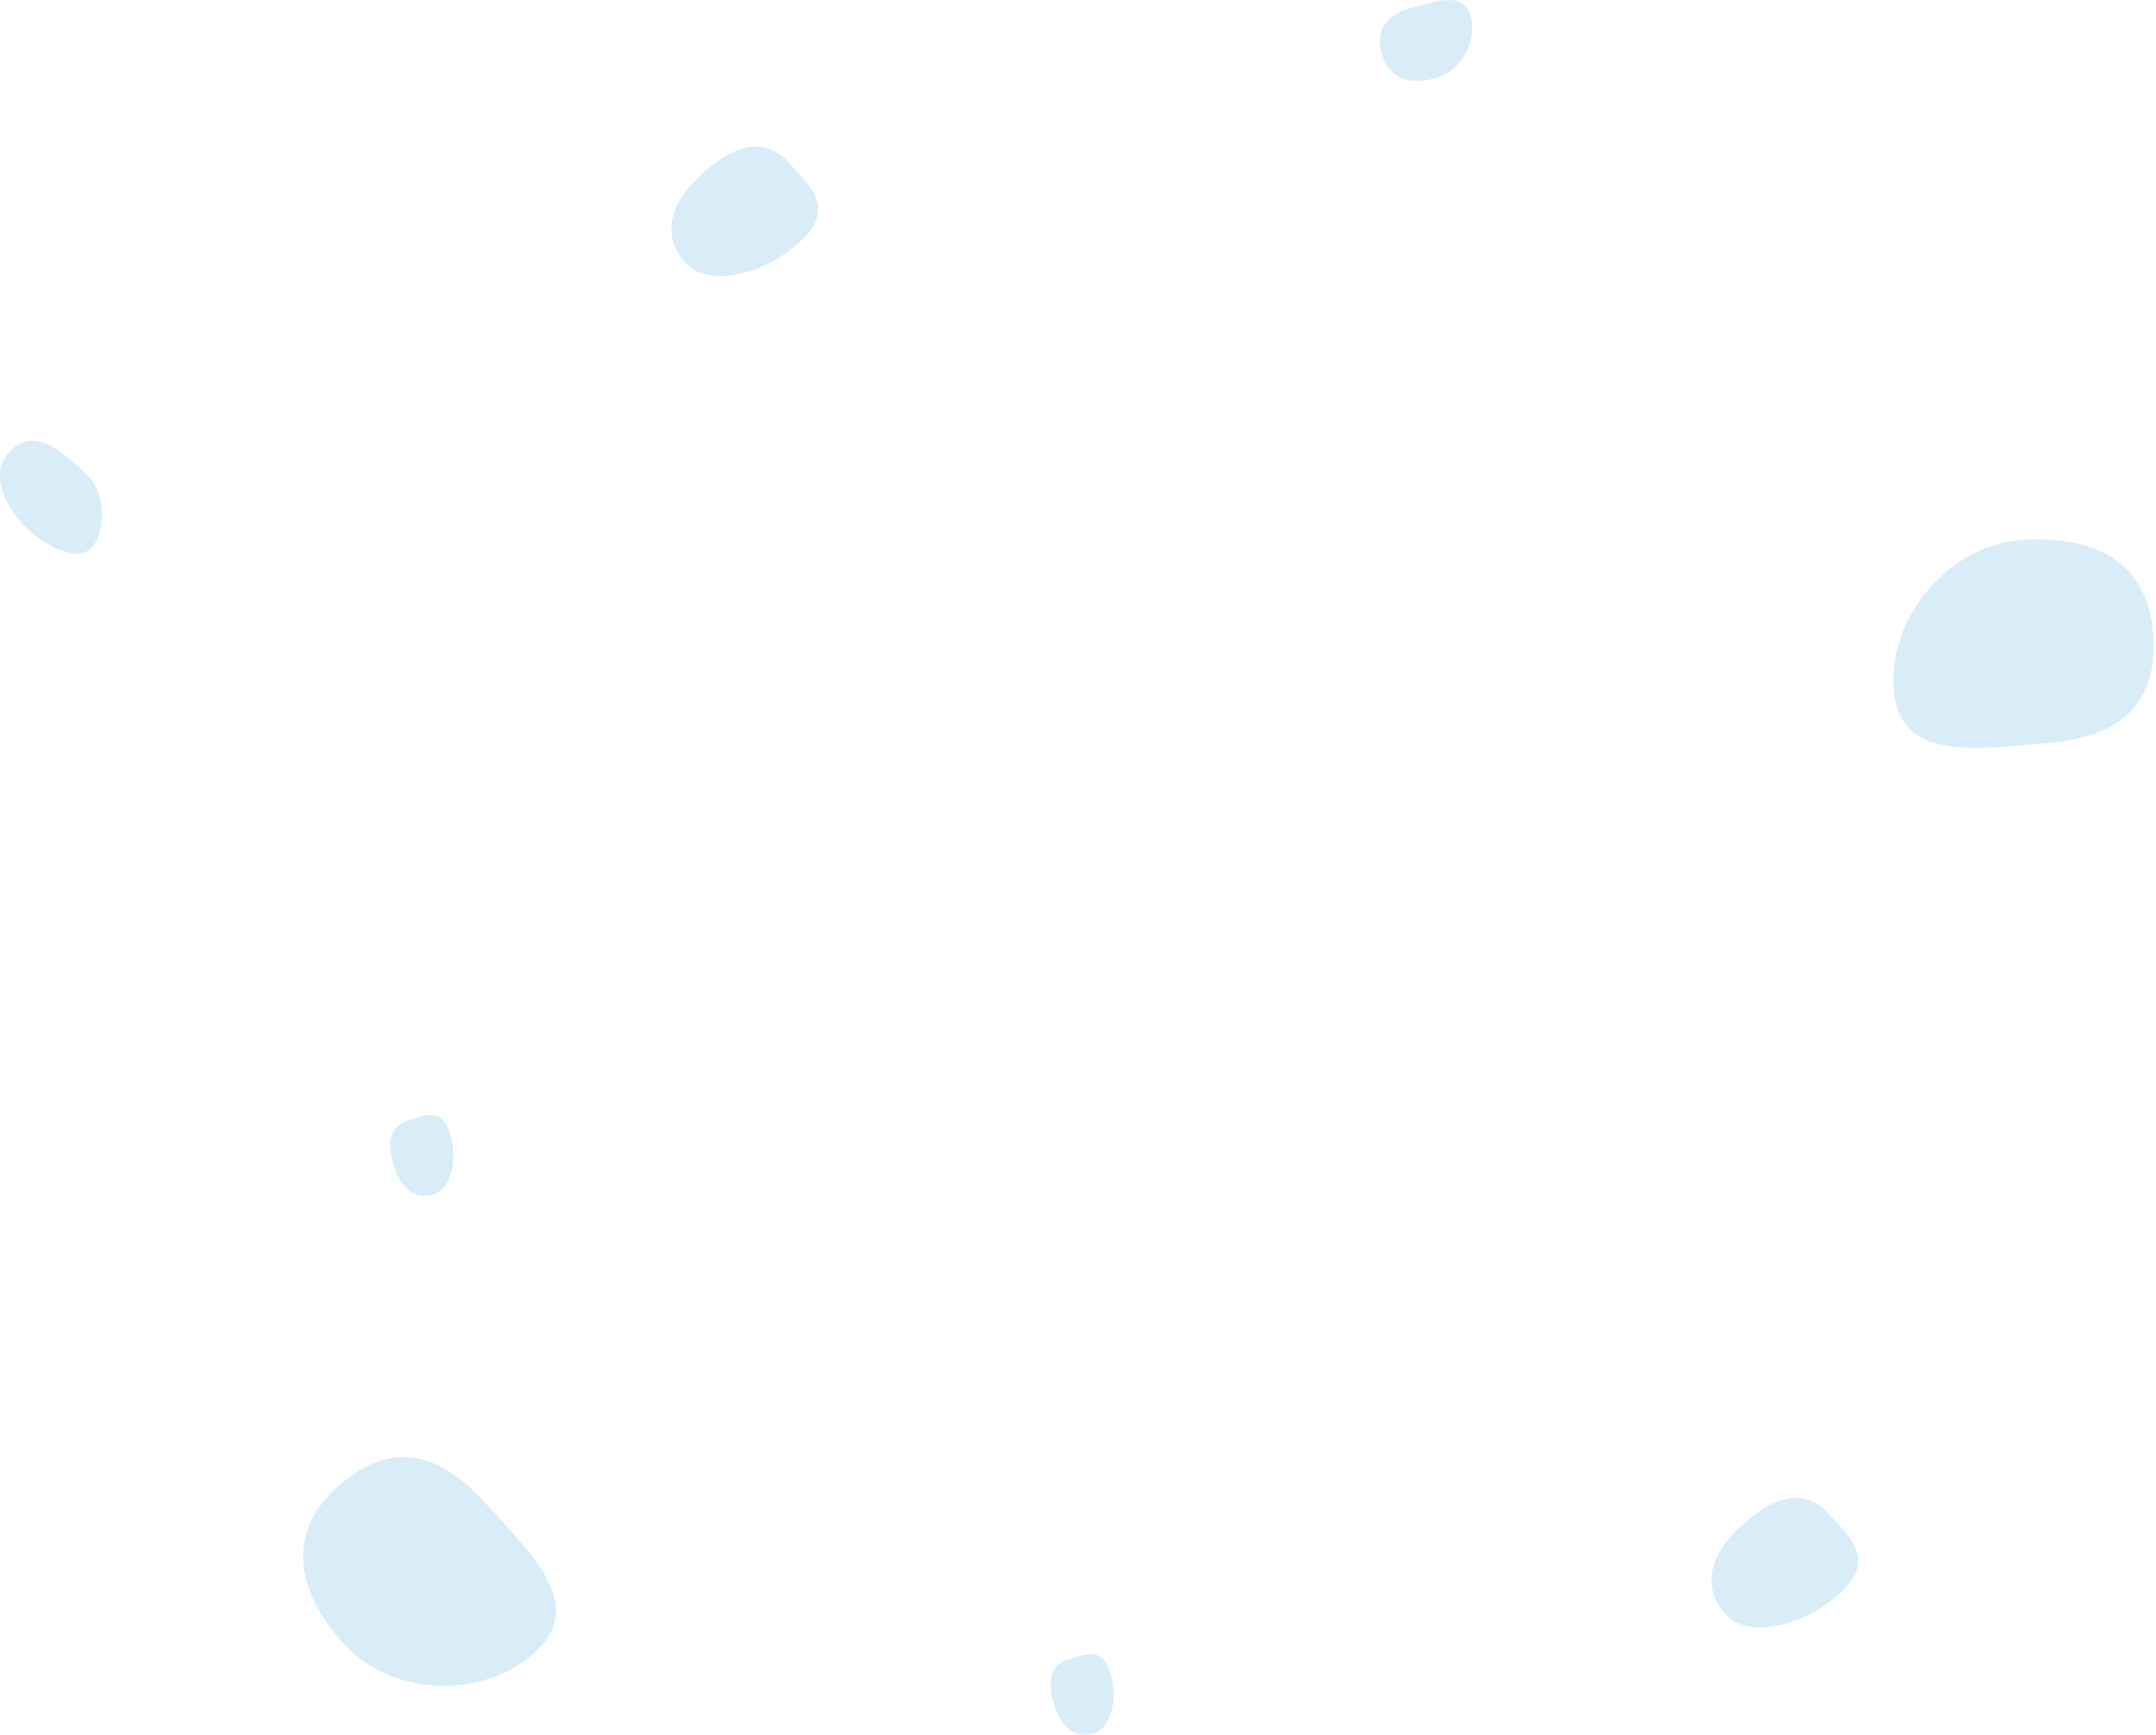 <svg width="471" height="379" viewBox="0 0 471 379" fill="none" xmlns="http://www.w3.org/2000/svg">
<path d="M242.544 365.427C244.342 371.228 242.664 377.556 239.079 378.667C235.495 379.778 232.078 378.214 230.28 372.412C228.482 366.611 229.886 363.634 233.471 362.523C237.055 361.412 240.746 359.626 242.544 365.427Z" fill="#299FD8" fill-opacity="0.18"/>
<path d="M401.783 348.23C393.503 355.739 381.642 357.859 377.003 352.742C372.363 347.626 372.316 340.709 380.597 333.201C388.877 325.692 394.935 325.721 399.575 330.837C404.214 335.953 410.063 340.721 401.783 348.23Z" fill="#299FD8" fill-opacity="0.18"/>
<path d="M116.827 361.027C105.346 371.438 85.414 370.532 75.217 359.287C65.019 348.043 62.144 335.353 73.625 324.942C85.106 314.53 95.736 317.03 105.934 328.275C116.131 339.519 128.308 350.615 116.827 361.027Z" fill="#299FD8" fill-opacity="0.18"/>
<path d="M98.304 247.668C100.102 253.469 98.424 259.797 94.84 260.908C91.256 262.019 87.838 260.454 86.04 254.653C84.243 248.852 85.647 245.875 89.231 244.764C92.816 243.653 96.506 241.867 98.304 247.668Z" fill="#299FD8" fill-opacity="0.18"/>
<path d="M413.69 150.683C412.437 134.853 425.742 119.25 441.343 118.015C456.943 116.78 469.105 122.39 470.358 138.22C471.611 154.049 462.871 161.108 447.27 162.343C431.67 163.578 414.943 166.512 413.69 150.683Z" fill="#299FD8" fill-opacity="0.18"/>
<path d="M19.983 119.698C16.823 123.062 9.444 118.998 5.619 115.173C1.793 111.348 -3.047 103.815 2.527 98.241C8.101 92.667 15.562 100.381 19.387 104.206C23.212 108.031 23.143 116.334 19.983 119.698Z" fill="#299FD8" fill-opacity="0.18"/>
<path d="M174.587 52.991C166.307 60.499 154.446 62.619 149.807 57.503C145.167 52.387 145.12 45.47 153.401 37.961C161.681 30.453 167.739 30.482 172.379 35.598C177.018 40.714 182.867 45.482 174.587 52.991Z" fill="#299FD8" fill-opacity="0.18"/>
<path d="M321.296 3.615C322.788 9.185 319.067 15.636 313.577 17.106C308.087 18.577 303.374 17.377 301.881 11.807C300.388 6.236 303.044 3.138 308.533 1.667C314.023 0.197 319.803 -1.956 321.296 3.615Z" fill="#299FD8" fill-opacity="0.18"/>
</svg>
